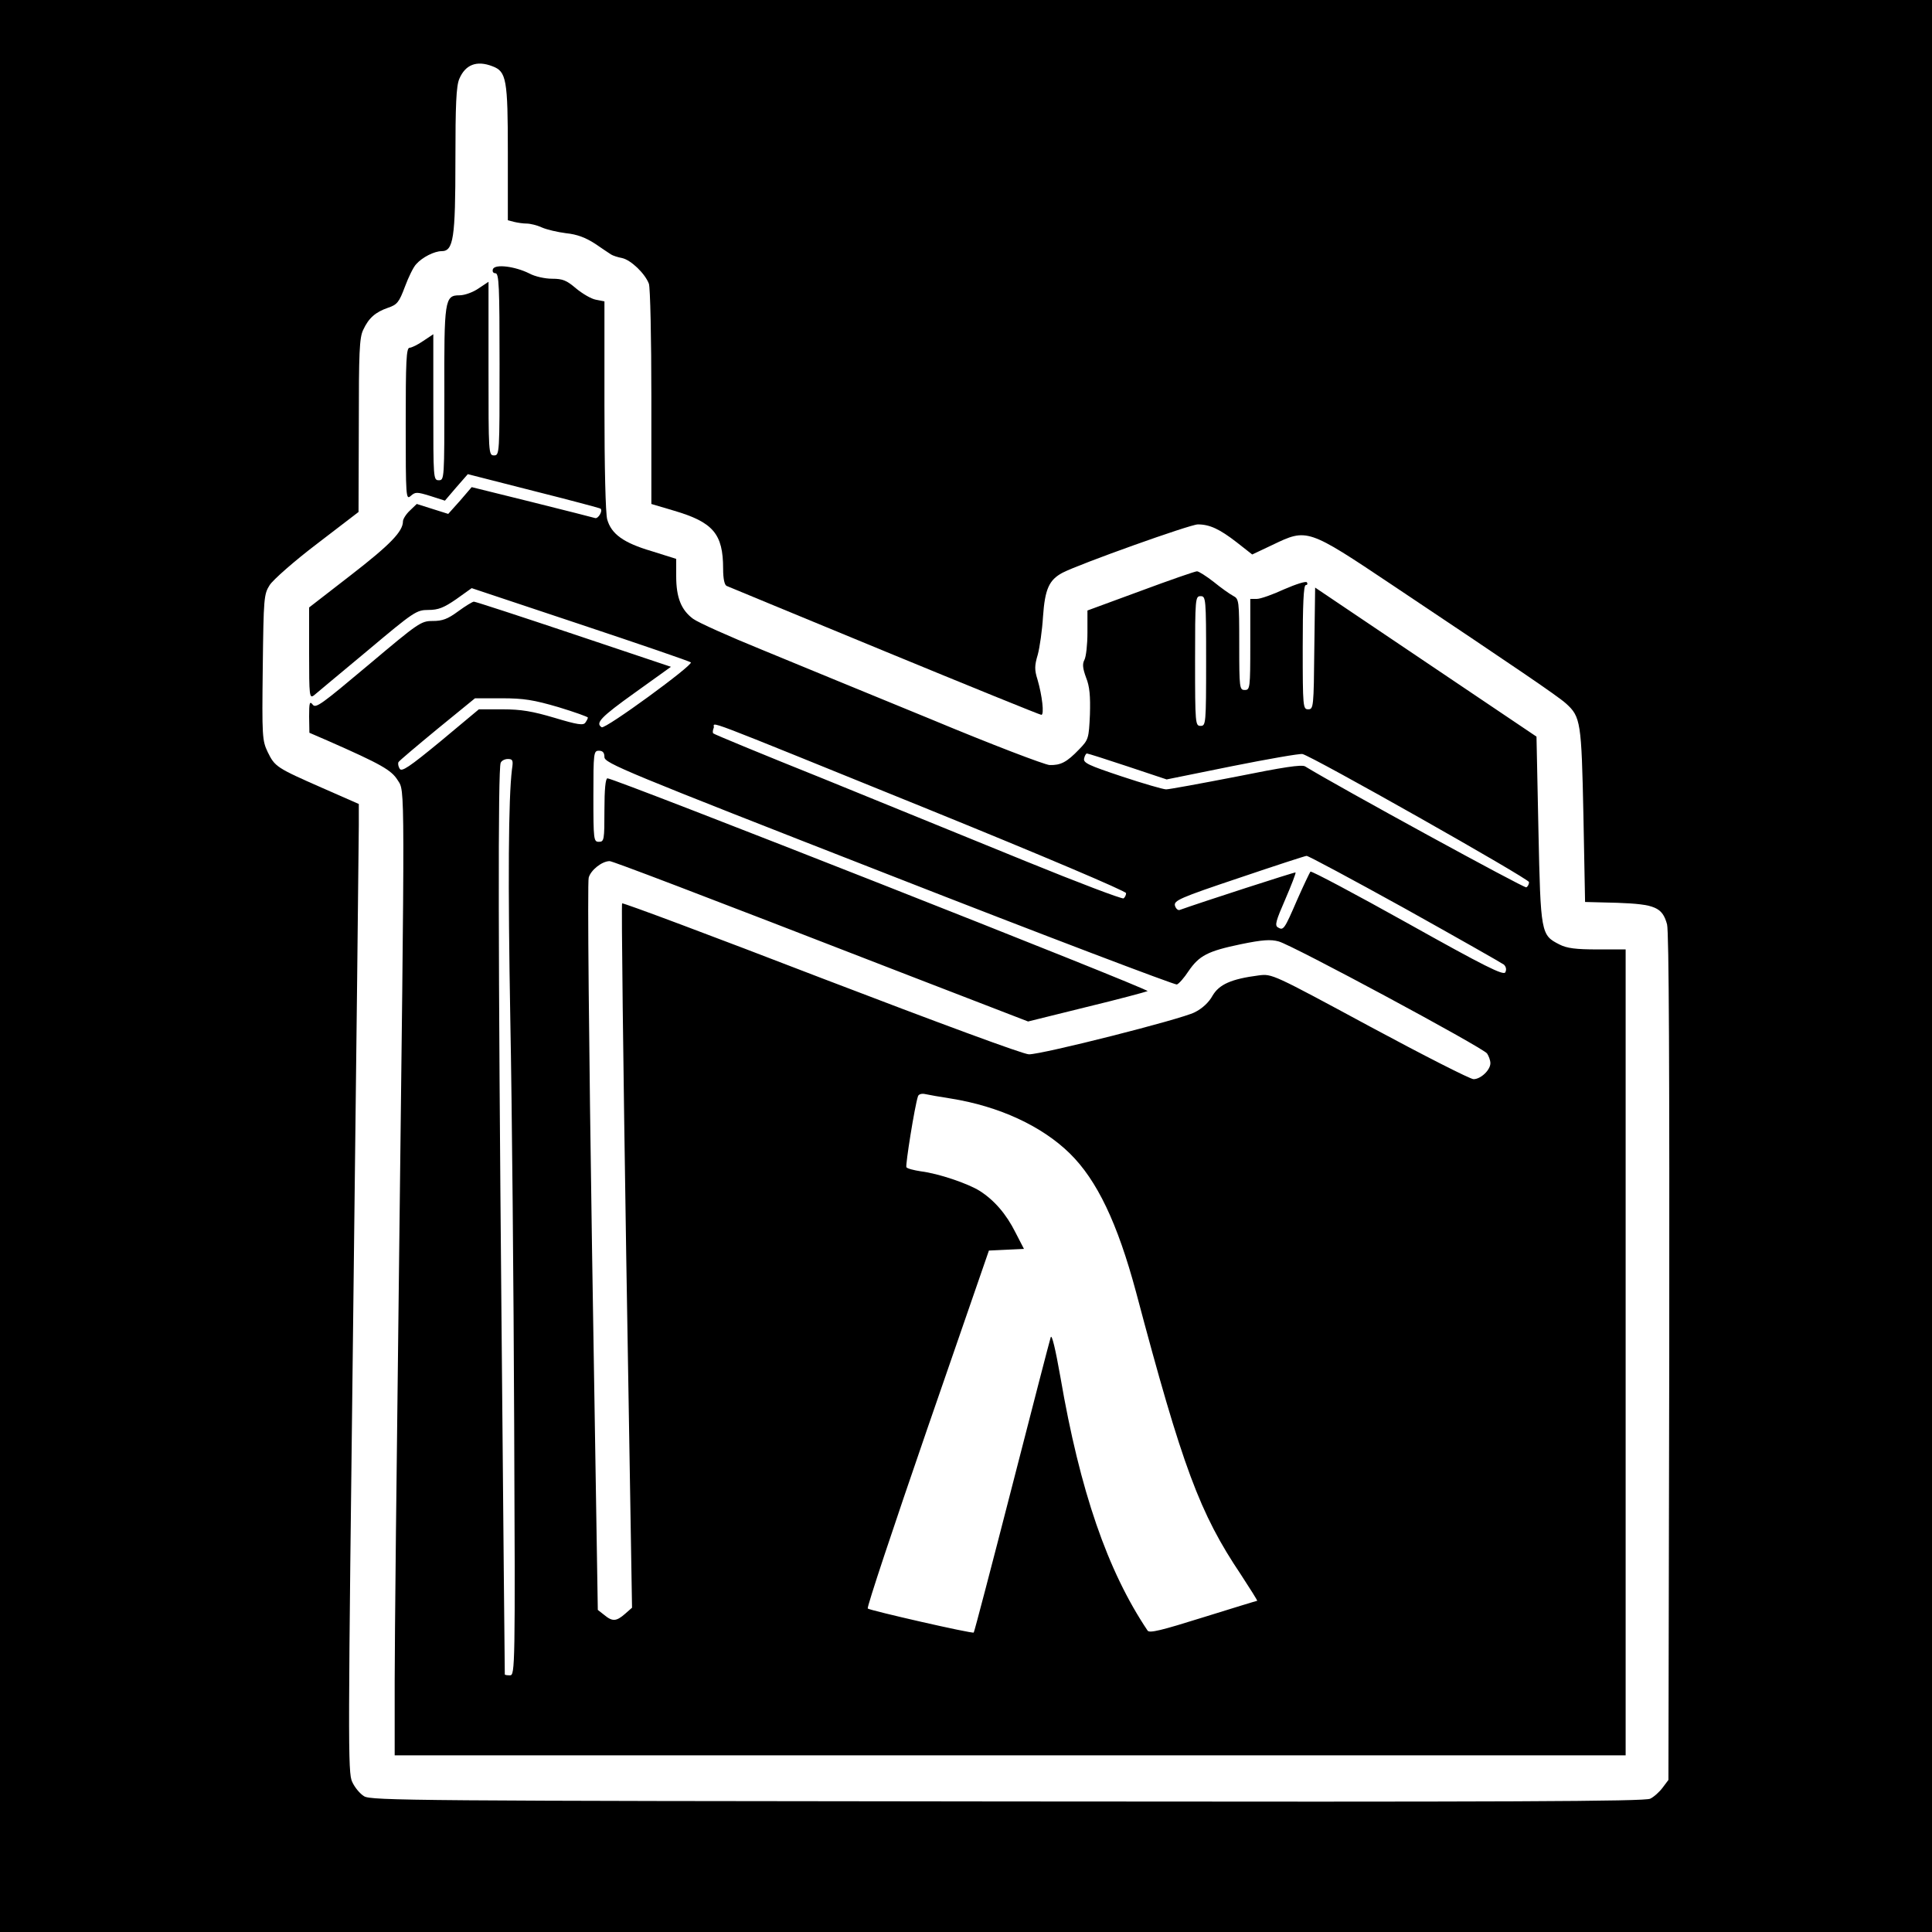 <?xml version="1.0" standalone="no"?>
<!DOCTYPE svg PUBLIC "-//W3C//DTD SVG 20010904//EN"
 "http://www.w3.org/TR/2001/REC-SVG-20010904/DTD/svg10.dtd">
<svg version="1.0" xmlns="http://www.w3.org/2000/svg"
 width="700pt" height="700pt" viewBox="0 0 700 700"
 preserveAspectRatio="xMidYMid meet">
<g transform="translate(0,700) scale(0.1,-0.1)"
fill="#000000" stroke="none">
<path d="M0 3500 l0 -3500 3500 0 3500 0 0 3500 0 3500 -3500 0 -3500 0 0
-3500z m1784 3260 c51 -19 56 -47 56 -313 l0 -245 23 -6 c12 -3 33 -6 45 -6
13 0 38 -6 55 -14 18 -8 57 -17 88 -21 40 -4 71 -16 105 -38 26 -18 52 -35 58
-39 6 -4 24 -10 40 -13 32 -7 83 -56 97 -93 5 -13 9 -198 9 -410 l0 -388 81
-24 c143 -42 179 -84 179 -211 0 -36 5 -59 13 -62 6 -3 264 -109 571 -236 308
-127 564 -231 569 -231 11 0 3 70 -14 128 -11 35 -11 50 1 90 7 26 16 88 19
138 7 100 22 133 71 159 62 32 462 175 490 175 43 0 79 -17 141 -65 l56 -44
74 35 c125 60 126 60 434 -146 452 -302 599 -402 629 -429 53 -48 56 -66 63
-405 l6 -314 117 -3 c136 -5 163 -16 180 -78 7 -27 9 -522 8 -1569 l-3 -1531
-21 -28 c-11 -15 -32 -34 -45 -40 -19 -10 -511 -12 -2329 -10 -2138 2 -2308 3
-2331 19 -15 9 -34 32 -43 52 -16 33 -15 139 4 1712 11 922 20 1711 20 1754
l0 77 -132 58 c-166 73 -172 77 -198 130 -20 42 -21 56 -18 307 3 251 4 265
25 298 12 19 89 87 172 150 l150 115 1 313 c0 264 2 319 16 347 20 43 44 64
90 80 33 11 40 20 61 76 13 35 31 72 41 82 22 25 66 47 92 47 43 0 50 47 50
330 0 201 3 268 14 294 22 52 63 68 120 46z"/>
<path d="M1786 6025 c-3 -9 1 -15 9 -15 13 0 15 -46 15 -330 0 -323 0 -330
-20 -330 -20 0 -20 7 -20 315 l0 314 -36 -24 c-20 -14 -51 -25 -69 -25 -54 0
-56 -16 -55 -362 0 -303 0 -308 -20 -308 -20 0 -20 6 -20 265 l0 264 -36 -24
c-20 -14 -43 -25 -50 -25 -12 0 -14 -50 -14 -277 0 -265 1 -275 18 -260 17 15
22 15 71 0 l53 -17 41 48 42 48 239 -61 c131 -33 240 -62 242 -64 9 -8 -9 -38
-20 -34 -6 2 -109 28 -229 58 l-218 54 -42 -49 -43 -48 -57 18 -57 18 -25 -24
c-14 -13 -25 -31 -25 -39 0 -37 -47 -85 -189 -195 l-151 -117 0 -166 c0 -156
1 -165 18 -152 9 8 96 80 193 161 169 142 178 148 221 148 36 0 56 8 101 39
l56 40 393 -131 c216 -72 397 -134 401 -138 10 -9 -310 -243 -323 -235 -24 15
-3 37 120 125 l131 94 -352 118 c-194 65 -356 118 -362 118 -5 0 -31 -16 -57
-35 -38 -28 -57 -35 -92 -35 -43 0 -51 -6 -234 -160 -168 -141 -190 -158 -201
-143 -11 14 -13 7 -13 -43 l1 -59 67 -29 c193 -85 230 -106 253 -143 27 -43
26 22 4 -1823 -8 -646 -15 -1295 -15 -1442 l0 -268 2230 0 2230 0 0 1460 0
1460 -102 0 c-78 0 -111 4 -138 18 -67 34 -68 39 -76 415 l-7 338 -401 270
-401 270 -3 -221 c-2 -212 -3 -220 -22 -220 -19 0 -20 7 -20 225 0 152 3 225
11 225 5 0 8 4 4 10 -3 5 -38 -6 -82 -25 -41 -19 -86 -35 -99 -35 l-24 0 0
-165 c0 -158 -1 -165 -20 -165 -19 0 -20 7 -20 165 0 160 -1 165 -22 176 -13
7 -44 29 -71 51 -27 21 -54 38 -60 38 -7 0 -99 -32 -204 -71 l-193 -71 0 -80
c0 -44 -5 -88 -11 -99 -8 -15 -6 -31 6 -64 13 -32 16 -67 14 -134 -4 -87 -5
-91 -39 -126 -45 -47 -67 -58 -107 -57 -18 1 -212 75 -430 166 -219 90 -495
203 -613 252 -118 48 -230 98 -249 112 -43 32 -61 77 -61 154 l0 63 -89 28
c-102 30 -146 62 -161 115 -6 22 -10 187 -10 413 l0 377 -31 6 c-17 3 -49 22
-72 41 -34 29 -48 35 -87 35 -25 0 -62 8 -82 19 -52 26 -124 35 -132 16z
m2584 -1420 c0 -228 -1 -235 -20 -235 -19 0 -20 7 -20 235 0 228 1 235 20 235
19 0 20 -7 20 -235z m-2347 -167 c59 -18 107 -35 107 -38 0 -3 -4 -11 -9 -18
-7 -11 -28 -8 -111 17 -81 24 -122 31 -189 31 l-86 0 -139 -116 c-113 -93
-141 -112 -148 -99 -5 8 -7 19 -4 24 3 5 67 59 141 120 l136 111 97 0 c80 0
116 -6 205 -32z m1340 -370 c421 -171 717 -297 717 -304 0 -7 -4 -15 -9 -19
-6 -3 -164 57 -353 134 -189 77 -520 212 -736 300 -217 87 -396 161 -398 164
-2 2 -2 11 2 20 7 20 -87 55 777 -295z m-1173 189 c0 -22 70 -51 1030 -426
567 -222 1037 -400 1044 -398 8 3 27 25 42 48 39 57 70 73 190 98 78 16 108
18 137 10 49 -13 739 -384 755 -406 6 -9 12 -25 12 -35 0 -25 -35 -58 -61 -58
-12 0 -181 86 -376 191 -352 190 -354 191 -402 185 -101 -13 -144 -33 -168
-74 -13 -24 -38 -47 -65 -60 -49 -25 -550 -152 -600 -152 -20 0 -328 114 -751
276 -394 152 -720 274 -723 271 -3 -3 4 -578 15 -1279 l21 -1273 -25 -22 c-32
-28 -46 -29 -76 -4 l-23 18 -21 1312 c-11 721 -17 1324 -12 1341 7 27 48 60
76 60 10 0 287 -105 1086 -415 l430 -166 210 52 c116 28 216 55 223 58 11 6
-1931 771 -1957 771 -7 0 -11 -39 -11 -115 0 -108 -1 -115 -20 -115 -19 0 -20
7 -20 165 0 158 1 165 20 165 14 0 20 -7 20 -23z m1896 -34 l141 -47 237 48
c130 26 245 46 255 44 32 -6 821 -452 821 -464 0 -7 -4 -16 -10 -19 -7 -4
-682 365 -801 438 -12 8 -81 -3 -250 -37 -129 -25 -243 -46 -254 -46 -10 0
-83 21 -161 47 -120 40 -140 49 -136 65 2 10 7 18 10 18 4 0 70 -21 148 -47z
m-2231 -10 c-13 -107 -15 -407 -6 -909 6 -308 12 -967 14 -1466 4 -876 3 -908
-15 -908 -10 0 -18 1 -19 3 0 1 -6 582 -12 1292 -12 1311 -13 1985 -3 2011 3
8 15 14 26 14 18 0 20 -5 15 -37z m3234 -504 c190 -106 352 -198 360 -204 8
-8 10 -18 5 -28 -7 -12 -75 22 -354 178 -190 106 -348 190 -352 187 -3 -4 -25
-50 -48 -102 -47 -109 -50 -112 -70 -100 -12 7 -7 24 27 102 22 51 39 95 37
97 -2 2 -342 -108 -420 -136 -6 -2 -14 5 -17 16 -4 18 17 28 232 100 130 44
240 80 245 80 5 1 165 -85 355 -190z m-1645 -689 c176 -28 331 -100 432 -199
99 -97 173 -253 240 -502 169 -637 231 -802 380 -1024 34 -52 61 -95 59 -95
-2 0 -90 -27 -196 -60 -150 -47 -194 -58 -201 -48 -145 216 -245 505 -316 919
-18 102 -31 156 -35 144 -4 -12 -67 -256 -141 -544 -74 -288 -136 -525 -138
-526 -5 -5 -376 80 -384 87 -4 4 94 298 216 652 l223 645 63 3 64 3 -31 60
c-33 66 -76 116 -129 150 -43 27 -149 63 -213 71 -26 4 -50 10 -53 15 -4 7 30
221 42 257 2 7 13 11 26 8 13 -3 54 -10 92 -16z"/>
</g>
</svg>
